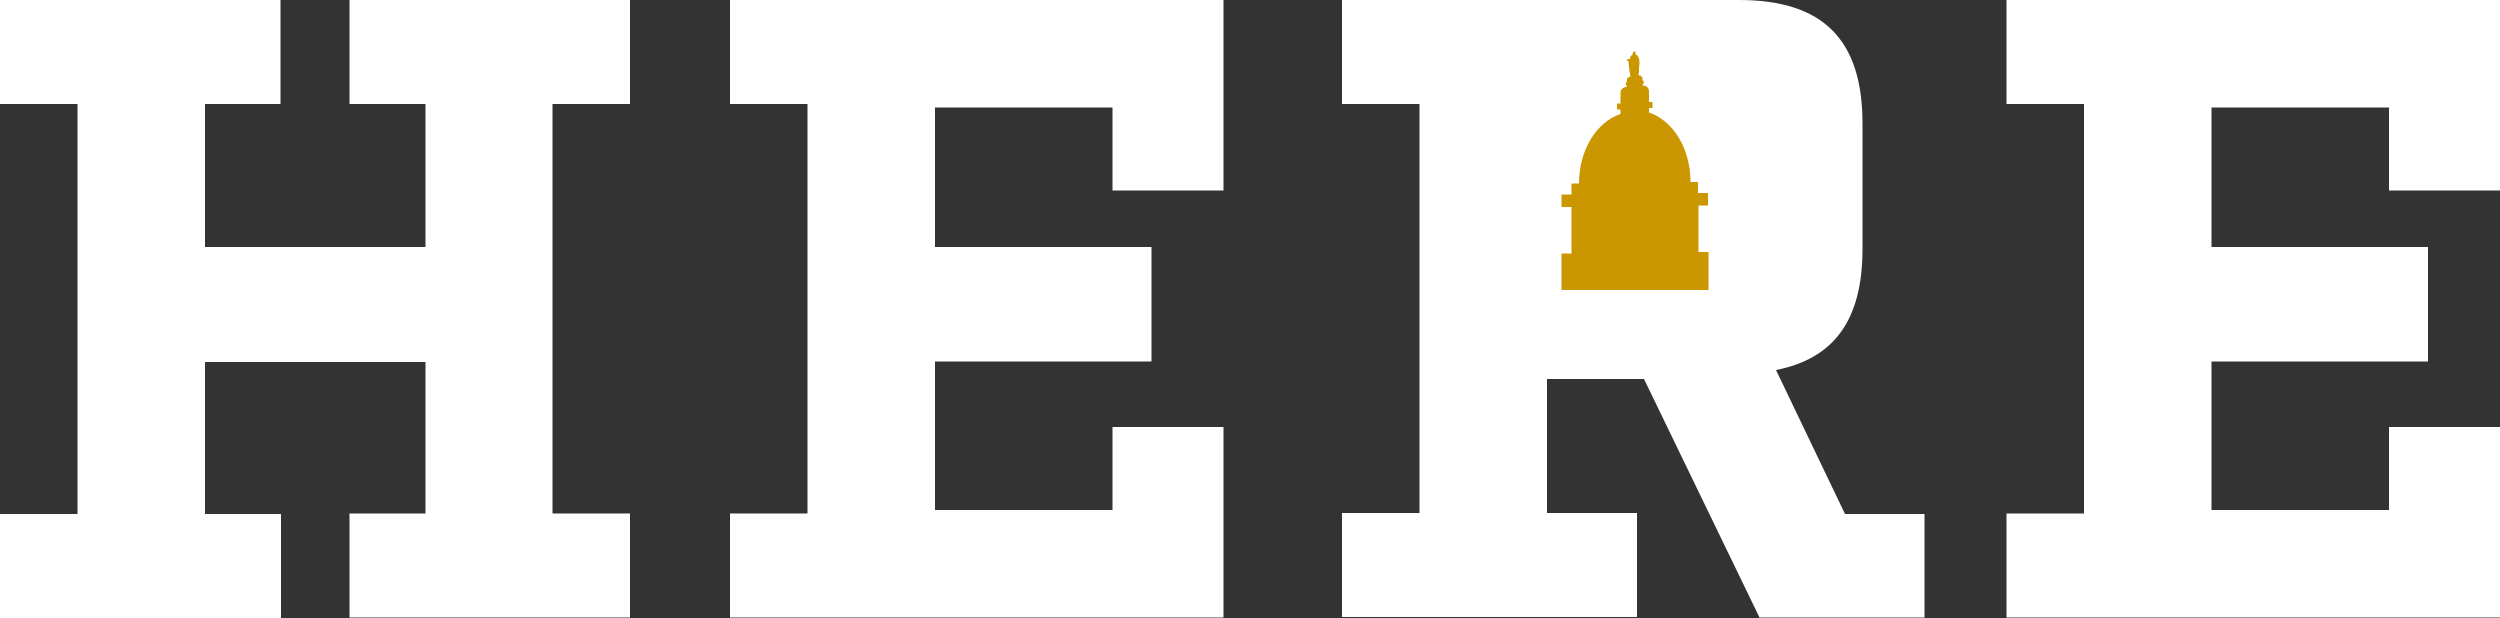 <?xml version="1.0" encoding="utf-8"?>
<!-- Generator: Adobe Illustrator 24.0.3, SVG Export Plug-In . SVG Version: 6.00 Build 0)  -->
<svg version="1.1" id="Layer_1" xmlns="http://www.w3.org/2000/svg" xmlns:xlink="http://www.w3.org/1999/xlink" x="0px" y="0px"
	 viewBox="0 0 500 123.6" style="enable-background:new 0 0 500 123.6;" xml:space="preserve">
<rect x="0" y="0" width="500" height="123.6" fill="#333333" stroke="none"/>
<style type="text/css">
	.st0{fill:#FFFFFF;}
	.st1{fill:#CB9700;}
</style>
<g>
	<path class="st0" d="M110.5,20.8v81.9h15.5v20.8H69.9v-20.8h15.2V72.4H41v30.4h15.2v20.8H0v-20.8h15.5V20.8H0V0h56.1v20.8H41v28.6
		h44.1V20.8H69.9V0h56.1v20.8H110.5z"/>
	<path class="st0" d="M222.5,38.1V21.5H187v27.9h43.3v22.9H187V102h35.5V85.4h22.2v38.1H146v-20.8h15.5V20.8H146V0h98.7v38.1H222.5z
		"/>
	<path class="st0" d="M384.9,102.7v20.8h-33l-23.1-47.7h-19.4v26.8h18v20.8h-59v-20.8h15.5V20.8h-15.5V0h79.4
		c16.8,0,24.7,7.9,24.7,24.7v25.1c0,14.1-5.6,21.9-17.3,24.2l13.8,28.8H384.9z"/>
	<path class="st0" d="M477.8,38.1V21.5h-35.5v27.9h43.3v22.9h-43.3V102h35.5V85.4H500v38.1h-98.7v-20.8h15.5V20.8h-15.5V0H500v38.1
		H477.8z"/>
	<path class="st1" d="M341.6,41.1v-2.5h-2v-2.2h-1.5c0-6.7-3.5-12.3-8.3-13.9v-0.9h0.7v-1.2h-0.7v-2.1c0-0.7-0.5-1.2-1.2-1.2h-0.1
		l0.3-0.7l-0.3-0.4l0-0.5l0,0c-0.2-0.3-0.5-0.4-0.8-0.5l0,0c0-0.1,0.1-0.6,0.1-0.7c0-0.1,0-0.1,0-0.1c0,0,0,0,0,0c0,0,0,0,0-0.1
		c0-0.1,0-0.3,0-0.5l0.1-1v0c0-1-0.3-1.3-0.4-1.4c0,0,0,0,0-0.1c-0.1-0.1-0.1-0.1-0.2-0.1c0,0-0.1-0.1-0.2-0.1c0,0,0-0.1,0-0.1
		c0-0.1,0-0.3,0-0.3c0,0,0,0,0,0c0,0,0,0,0,0c0-0.1-0.1-0.2-0.2-0.2l0,0l0,0c0,0-0.1,0-0.1,0l0,0l0,0l0,0c-0.1,0-0.2,0.1-0.2,0.2
		c0,0.1-0.1,0.3-0.1,0.4c0,0,0,0,0,0c0,0,0,0,0,0c0,0,0,0.1,0,0.1c-0.4,0.1-0.5,0.4-0.5,0.8c0,0,0,0-0.1,0c0,0,0,0,0,0
		c-0.1,0-0.2,0-0.3,0c0,0-0.2,0.1-0.2,0.2c0,0,0,0.1,0,0.1c0,0,0.1,0.1,0.2,0.1c0,0,0,0,0,0l0,0c0,0,0.1,0,0.1,0
		c0,0.5,0.1,1.2,0.1,1.2c0,0,0.2,1.5,0.3,1.9c-0.4,0.1-0.7,0.3-0.7,0.5l0,0.5l-0.3,0.4l0.3,0.7h-0.1c-0.7,0-1.2,0.5-1.2,1.2v2.1
		h-0.7v1.2h0.7v0.9c-4.8,1.6-8.3,7.2-8.3,13.9h-1.5v2.2h-2v2.5h2v9.3h-2V58h2h25.4h2v-7.6h-2v-9.3H341.6z M327,10.1L327,10.1
		L327,10.1L327,10.1z"/>
</g>
</svg>
